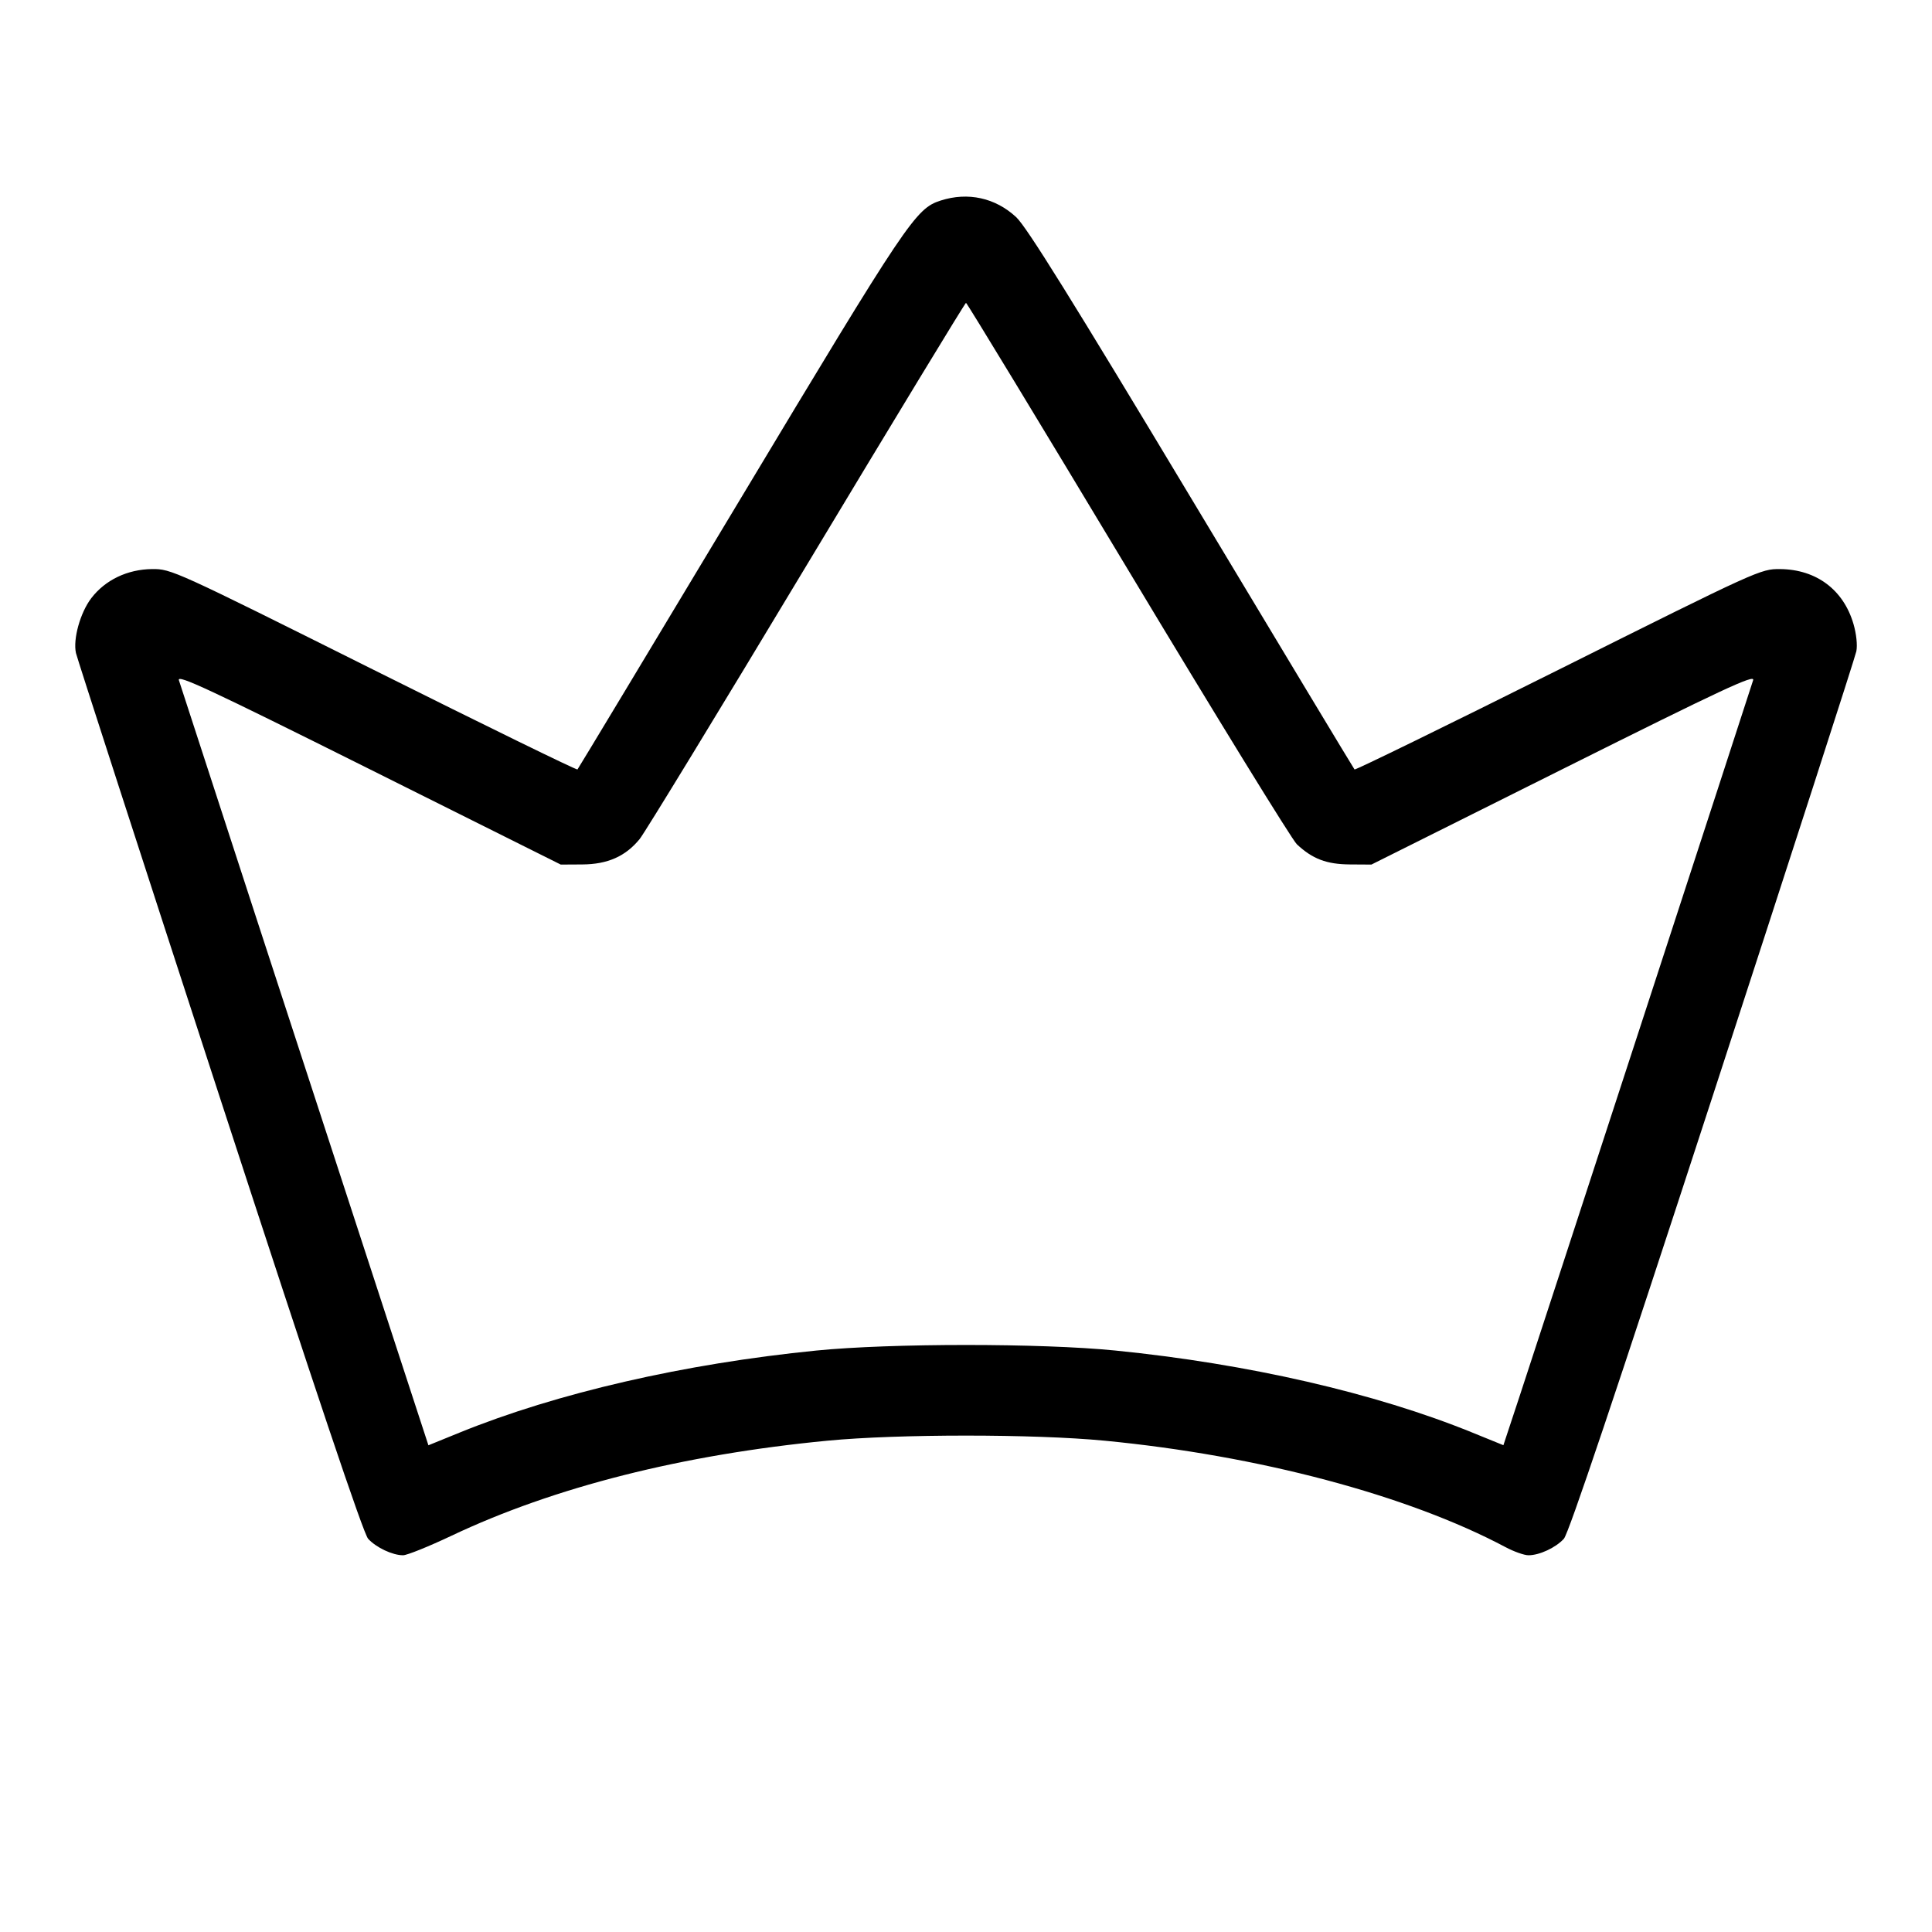 <svg fill="currentColor" viewBox="0 0 256 256" xmlns="http://www.w3.org/2000/svg"><path d="M124.654 26.570 C 121.326 27.634,120.284 29.187,98.097 66.133 C 86.329 85.728,76.619 101.849,76.518 101.958 C 76.417 102.066,64.272 96.131,49.530 88.768 C 23.101 75.569,22.689 75.382,20.160 75.405 C 16.887 75.436,13.938 76.847,12.093 79.265 C 10.634 81.175,9.655 84.685,10.065 86.534 C 10.205 87.164,18.764 113.600,29.086 145.280 C 41.942 184.741,48.144 203.200,48.779 203.895 C 49.841 205.057,52.008 206.080,53.408 206.080 C 53.934 206.080,56.819 204.917,59.820 203.495 C 73.437 197.044,90.450 192.744,109.653 190.898 C 119.001 190.000,136.999 190.000,146.347 190.898 C 166.746 192.859,186.527 198.112,199.514 205.017 C 200.614 205.601,201.971 206.080,202.531 206.080 C 203.986 206.080,206.142 205.076,207.220 203.895 C 207.855 203.200,214.068 184.717,226.923 145.280 C 237.250 113.600,245.823 87.059,245.975 86.300 C 246.137 85.490,245.980 83.994,245.594 82.674 C 244.268 78.143,240.669 75.451,235.877 75.406 C 233.299 75.382,233.021 75.508,206.470 88.768 C 191.728 96.131,179.583 102.066,179.482 101.958 C 179.381 101.849,169.671 85.728,157.903 66.133 C 142.028 39.697,136.029 30.060,134.651 28.776 C 131.902 26.215,128.269 25.413,124.654 26.570 M149.444 75.454 C 161.120 94.884,171.200 111.273,171.844 111.875 C 173.913 113.811,175.784 114.522,178.860 114.542 L 181.720 114.560 207.159 101.854 C 228.350 91.271,232.549 89.311,232.302 90.121 C 231.831 91.660,203.721 177.845,201.346 185.029 L 199.208 191.497 195.089 189.822 C 182.208 184.580,165.352 180.708,147.771 178.951 C 137.941 177.969,118.049 177.971,108.160 178.955 C 90.694 180.694,73.785 184.583,60.898 189.827 L 56.767 191.508 51.237 174.580 C 41.983 146.255,24.018 91.154,23.702 90.125 C 23.454 89.320,27.716 91.309,48.853 101.858 L 74.302 114.560 77.151 114.544 C 80.508 114.526,82.885 113.473,84.759 111.176 C 85.427 110.356,95.381 94.036,106.880 74.908 C 118.379 55.779,127.883 40.129,128.000 40.128 C 128.117 40.128,137.767 56.025,149.444 75.454 " stroke="none" fill-rule="evenodd"></path></svg>